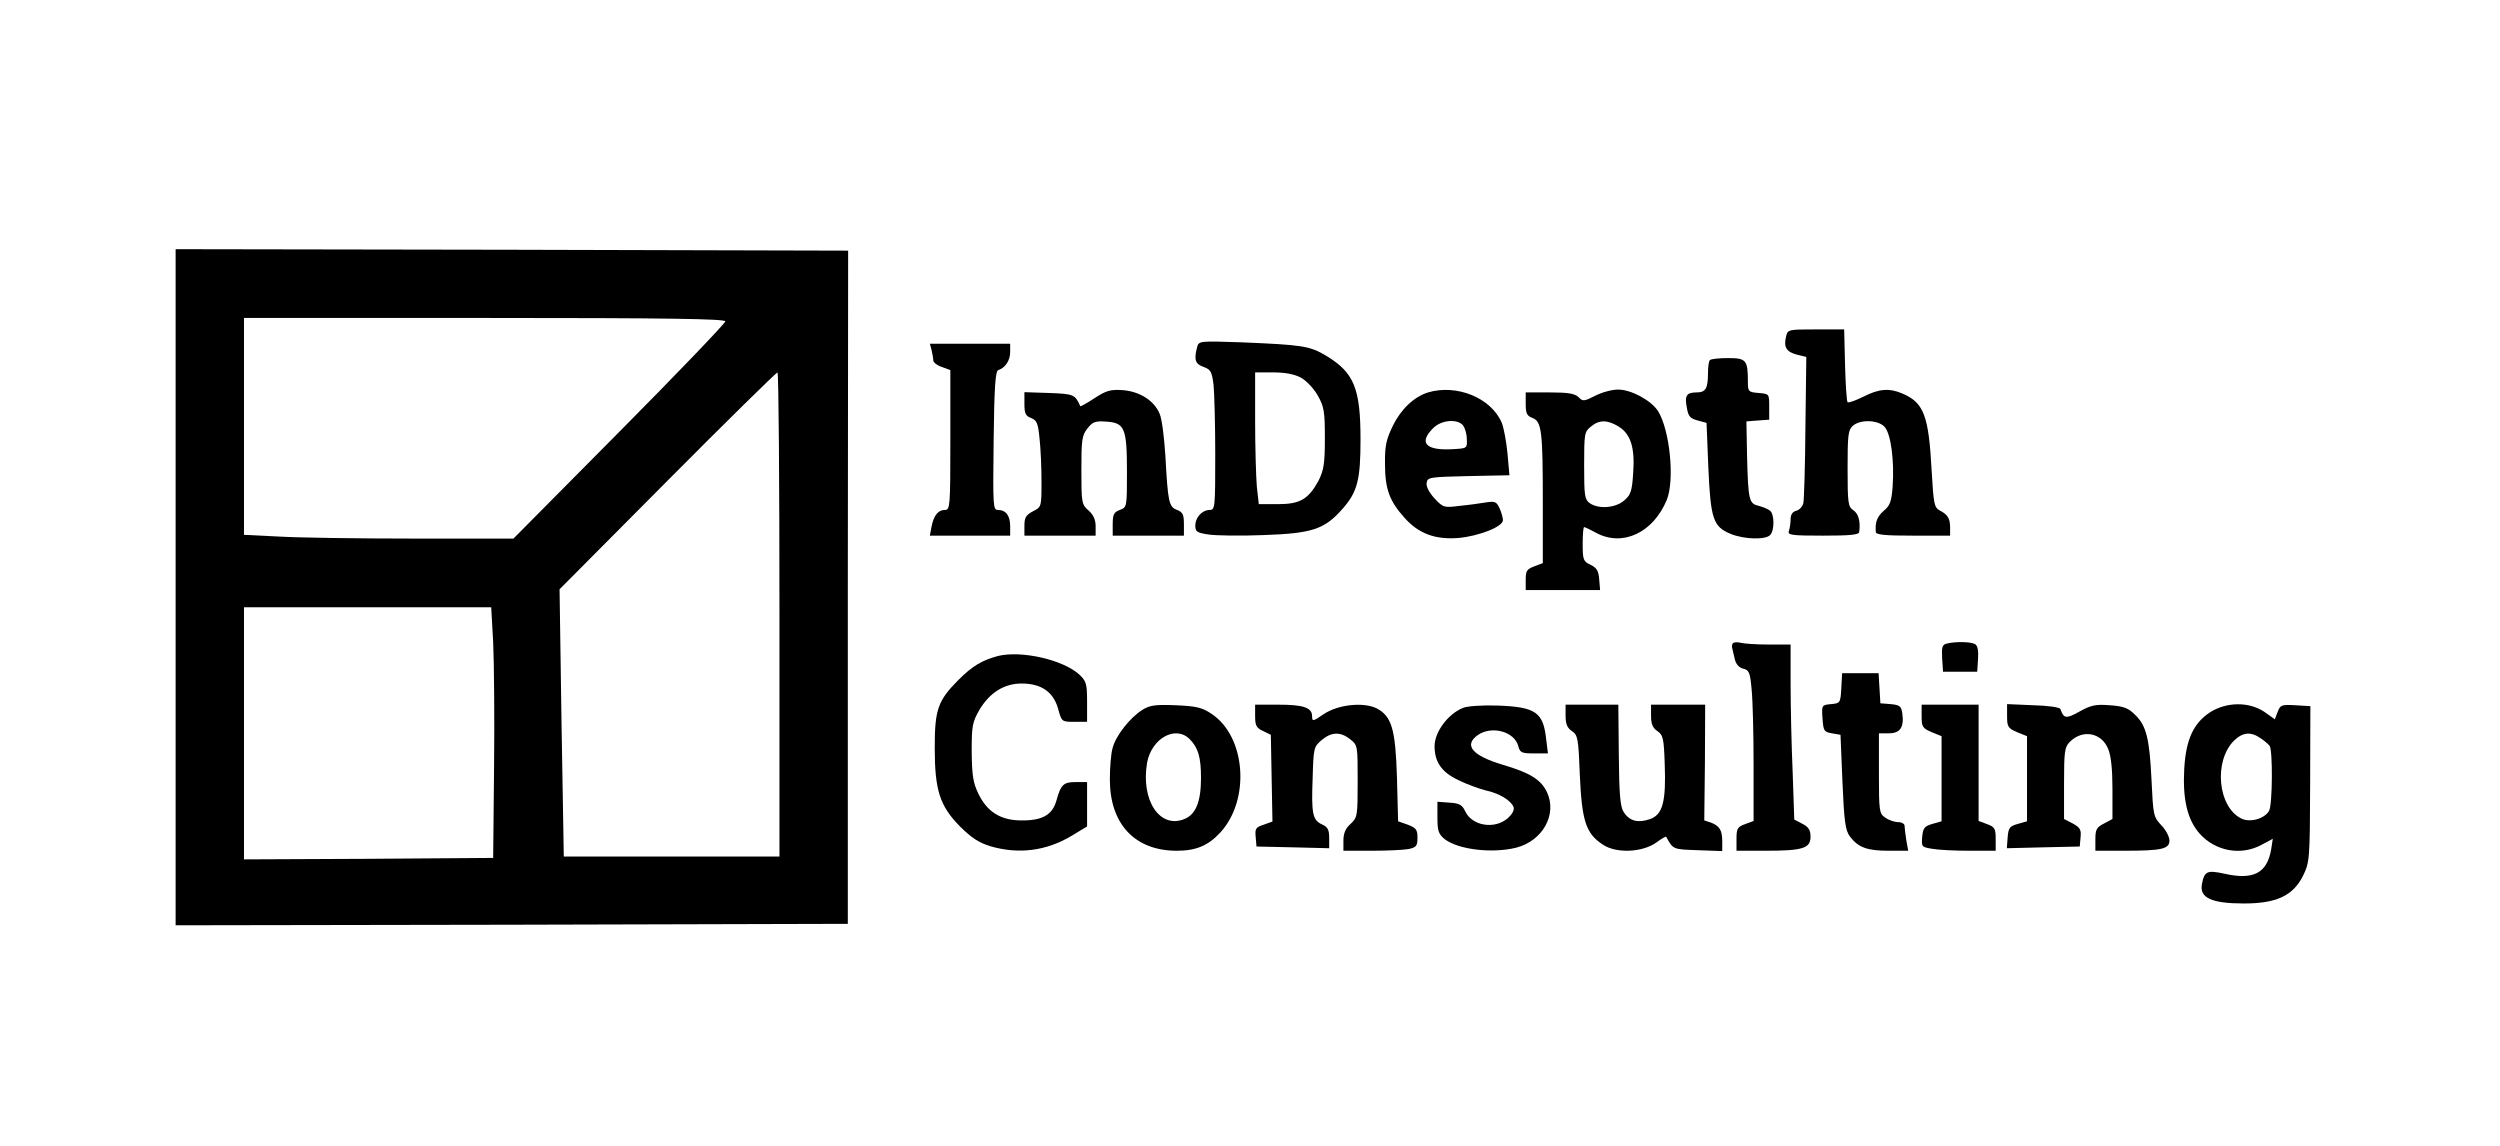 <?xml version="1.0" encoding="UTF-8"?>
<svg xmlns="http://www.w3.org/2000/svg" xmlns:xlink="http://www.w3.org/1999/xlink" width="120px" height="55px" viewBox="0 0 119 55" version="1.1">
<g id="surface1">
<path style=" stroke:none;fill-rule:nonzero;fill:rgb(0%,0%,0%);fill-opacity:1;" d="M 7.93 28.188 L 7.93 44.414 L 24.062 44.387 L 40.195 44.344 L 40.195 28.188 L 40.211 12.031 L 24.062 11.988 L 7.93 11.961 Z M 34.316 15.426 C 34.316 15.512 32.031 17.902 29.23 20.723 L 24.145 25.852 L 19.332 25.852 C 16.695 25.852 13.781 25.809 12.879 25.754 L 11.211 25.672 L 11.211 15.262 L 22.766 15.262 C 31.625 15.262 34.316 15.305 34.316 15.426 Z M 36.914 29.492 L 36.914 41.113 L 26.562 41.113 L 26.453 34.691 L 26.359 28.285 L 31.539 23.074 C 34.383 20.211 36.766 17.875 36.82 17.875 C 36.875 17.875 36.914 23.102 36.914 29.492 Z M 23.172 30.828 C 23.215 31.762 23.242 34.473 23.215 36.852 L 23.172 41.18 L 17.199 41.223 L 11.211 41.25 L 11.211 29.148 L 23.078 29.148 Z M 23.172 30.828 "/>
<path style=" stroke:none;fill-rule:nonzero;fill:rgb(0%,0%,0%);fill-opacity:1;" d="M 85.23 16.156 C 85.109 16.664 85.242 16.887 85.75 17.023 L 86.203 17.133 L 86.16 20.5 C 86.148 22.344 86.094 23.992 86.062 24.145 C 86.023 24.309 85.875 24.477 85.723 24.516 C 85.547 24.559 85.449 24.695 85.449 24.93 C 85.449 25.121 85.406 25.367 85.367 25.492 C 85.297 25.684 85.492 25.711 87.008 25.711 C 88.281 25.711 88.73 25.672 88.742 25.535 C 88.812 25.023 88.703 24.652 88.457 24.488 C 88.211 24.324 88.184 24.16 88.184 22.48 C 88.184 20.898 88.211 20.641 88.43 20.445 C 88.773 20.129 89.617 20.145 89.945 20.473 C 90.262 20.789 90.438 22.109 90.344 23.391 C 90.289 24.078 90.219 24.27 89.922 24.516 C 89.605 24.793 89.496 25.066 89.539 25.535 C 89.551 25.672 90 25.711 91.328 25.711 L 93.105 25.711 L 93.105 25.328 C 93.105 24.887 92.996 24.707 92.613 24.504 C 92.34 24.363 92.312 24.188 92.219 22.59 C 92.078 19.953 91.848 19.332 90.82 18.891 C 90.18 18.617 89.688 18.66 88.938 19.043 C 88.566 19.223 88.238 19.348 88.184 19.305 C 88.141 19.266 88.086 18.453 88.062 17.516 L 88.02 15.812 L 86.664 15.812 C 85.34 15.812 85.312 15.812 85.23 16.156 Z M 85.23 16.156 "/>
<path style=" stroke:none;fill-rule:nonzero;fill:rgb(0%,0%,0%);fill-opacity:1;" d="M 56.957 16.68 C 56.805 17.27 56.875 17.477 57.273 17.613 C 57.613 17.738 57.668 17.832 57.75 18.465 C 57.789 18.863 57.832 20.379 57.832 21.82 C 57.832 24.352 57.82 24.477 57.57 24.477 C 57.203 24.477 56.875 24.832 56.875 25.23 C 56.875 25.52 56.957 25.574 57.504 25.656 C 57.859 25.711 59.047 25.727 60.156 25.684 C 62.492 25.602 63.082 25.41 63.957 24.406 C 64.656 23.609 64.805 23.031 64.805 21.094 C 64.805 18.645 64.492 17.891 63.18 17.09 C 62.359 16.598 62.043 16.555 59.047 16.43 C 57.055 16.363 57.039 16.363 56.957 16.68 Z M 61.934 18.121 C 62.207 18.273 62.562 18.645 62.754 18.988 C 63.055 19.523 63.094 19.746 63.094 21.039 C 63.094 22.262 63.039 22.562 62.797 23.059 C 62.305 23.965 61.906 24.199 60.84 24.199 L 59.922 24.199 L 59.828 23.359 C 59.789 22.895 59.746 21.465 59.746 20.199 L 59.746 17.875 L 60.609 17.875 C 61.168 17.875 61.617 17.957 61.934 18.121 Z M 61.934 18.121 "/>
<path style=" stroke:none;fill-rule:nonzero;fill:rgb(0%,0%,0%);fill-opacity:1;" d="M 44.215 16.801 C 44.258 16.98 44.297 17.203 44.297 17.297 C 44.297 17.395 44.488 17.547 44.707 17.613 L 45.117 17.766 L 45.117 21.121 C 45.117 24.309 45.102 24.477 44.859 24.477 C 44.531 24.477 44.324 24.734 44.215 25.273 L 44.133 25.711 L 47.988 25.711 L 47.988 25.258 C 47.988 24.75 47.781 24.477 47.398 24.477 C 47.168 24.477 47.156 24.309 47.195 21.148 C 47.223 18.617 47.277 17.82 47.414 17.766 C 47.758 17.656 47.988 17.297 47.988 16.898 L 47.988 16.5 L 44.133 16.5 Z M 44.215 16.801 "/>
<path style=" stroke:none;fill-rule:nonzero;fill:rgb(0%,0%,0%);fill-opacity:1;" d="M 81.578 17.285 C 81.523 17.324 81.484 17.602 81.484 17.891 C 81.484 18.645 81.375 18.836 80.938 18.836 C 80.445 18.836 80.352 18.988 80.473 19.594 C 80.539 19.992 80.637 20.09 80.992 20.184 L 81.414 20.297 L 81.5 22.426 C 81.609 24.914 81.73 25.285 82.578 25.629 C 83.219 25.891 84.234 25.918 84.465 25.684 C 84.684 25.465 84.672 24.68 84.465 24.516 C 84.367 24.434 84.125 24.336 83.918 24.281 C 83.453 24.172 83.414 24.02 83.359 21.902 L 83.328 20.227 L 83.875 20.184 L 84.422 20.145 L 84.422 19.523 C 84.422 18.906 84.422 18.906 83.918 18.863 C 83.426 18.824 83.398 18.797 83.398 18.316 C 83.398 17.285 83.316 17.188 82.453 17.188 C 82.016 17.188 81.621 17.23 81.578 17.285 Z M 81.578 17.285 "/>
<path style=" stroke:none;fill-rule:nonzero;fill:rgb(0%,0%,0%);fill-opacity:1;" d="M 52.035 19.113 C 51.68 19.348 51.367 19.523 51.352 19.496 C 51.105 18.934 51.039 18.906 49.848 18.863 L 48.672 18.824 L 48.672 19.387 C 48.672 19.84 48.727 19.965 48.984 20.062 C 49.273 20.172 49.328 20.324 49.398 21.051 C 49.453 21.52 49.492 22.453 49.492 23.113 C 49.492 24.324 49.492 24.336 49.082 24.543 C 48.742 24.723 48.672 24.848 48.672 25.23 L 48.672 25.711 L 52.09 25.711 L 52.09 25.258 C 52.09 24.941 51.98 24.707 51.75 24.504 C 51.422 24.215 51.406 24.145 51.406 22.562 C 51.406 21.121 51.434 20.898 51.695 20.57 C 51.938 20.254 52.062 20.199 52.609 20.238 C 53.484 20.297 53.594 20.543 53.594 22.66 C 53.594 24.336 53.594 24.352 53.25 24.477 C 52.965 24.586 52.91 24.695 52.91 25.164 L 52.91 25.711 L 56.328 25.711 L 56.328 25.164 C 56.328 24.695 56.273 24.586 56 24.477 C 55.602 24.324 55.562 24.117 55.438 21.875 C 55.383 21.012 55.273 20.102 55.164 19.867 C 54.906 19.234 54.223 18.797 53.402 18.727 C 52.801 18.688 52.609 18.742 52.035 19.113 Z M 52.035 19.113 "/>
<path style=" stroke:none;fill-rule:nonzero;fill:rgb(0%,0%,0%);fill-opacity:1;" d="M 68.047 18.836 C 67.375 19.043 66.746 19.637 66.352 20.445 C 66.035 21.105 65.969 21.41 65.98 22.273 C 65.98 23.473 66.199 24.062 66.922 24.859 C 67.594 25.617 68.387 25.906 69.492 25.824 C 70.477 25.738 71.641 25.285 71.641 24.969 C 71.641 24.859 71.57 24.598 71.477 24.391 C 71.328 24.078 71.258 24.047 70.82 24.117 C 70.562 24.16 69.984 24.242 69.562 24.281 C 68.812 24.379 68.77 24.363 68.359 23.926 C 68.102 23.648 67.949 23.348 67.977 23.184 C 68.016 22.906 68.113 22.895 69.984 22.852 L 71.953 22.812 L 71.859 21.766 C 71.805 21.188 71.68 20.527 71.586 20.297 C 71.078 19.098 69.426 18.426 68.047 18.836 Z M 69.727 20.418 C 69.809 20.527 69.906 20.816 69.906 21.066 C 69.93 21.52 69.918 21.52 69.262 21.559 C 67.938 21.641 67.578 21.258 68.289 20.555 C 68.672 20.156 69.453 20.09 69.727 20.418 Z M 69.727 20.418 "/>
<path style=" stroke:none;fill-rule:nonzero;fill:rgb(0%,0%,0%);fill-opacity:1;" d="M 76.055 19.004 C 75.539 19.266 75.469 19.277 75.266 19.059 C 75.086 18.891 74.773 18.836 73.883 18.836 L 72.734 18.836 L 72.734 19.387 C 72.734 19.84 72.789 19.965 73.062 20.062 C 73.5 20.238 73.555 20.68 73.555 24.133 L 73.555 27.031 L 73.145 27.184 C 72.789 27.32 72.734 27.402 72.734 27.828 L 72.734 28.324 L 76.305 28.324 L 76.262 27.816 C 76.234 27.402 76.141 27.254 75.852 27.113 C 75.496 26.949 75.469 26.867 75.469 26.109 C 75.469 25.672 75.496 25.301 75.539 25.301 C 75.578 25.301 75.836 25.422 76.109 25.574 C 77.383 26.262 78.844 25.574 79.5 24.008 C 79.898 23.047 79.652 20.625 79.078 19.719 C 78.734 19.207 77.793 18.699 77.164 18.699 C 76.875 18.699 76.371 18.836 76.055 19.004 Z M 77.191 20.473 C 77.781 20.832 77.984 21.504 77.891 22.73 C 77.836 23.566 77.781 23.746 77.465 24.02 C 77.039 24.391 76.219 24.449 75.797 24.145 C 75.562 23.965 75.539 23.773 75.539 22.344 C 75.539 20.816 75.551 20.723 75.867 20.473 C 76.262 20.145 76.656 20.145 77.191 20.473 Z M 77.191 20.473 "/>
<path style=" stroke:none;fill-rule:nonzero;fill:rgb(0%,0%,0%);fill-opacity:1;" d="M 82.688 30.867 C 82.633 30.922 82.617 31.035 82.648 31.117 C 82.672 31.211 82.727 31.445 82.77 31.641 C 82.824 31.871 82.961 32.039 83.164 32.094 C 83.453 32.16 83.508 32.27 83.578 33.098 C 83.633 33.617 83.672 35.242 83.672 36.711 L 83.672 39.406 L 83.262 39.559 C 82.891 39.695 82.852 39.777 82.852 40.273 L 82.852 40.836 L 84.273 40.836 C 86.039 40.836 86.406 40.715 86.406 40.164 C 86.406 39.848 86.312 39.695 86.023 39.547 L 85.625 39.34 L 85.547 37.043 C 85.492 35.777 85.449 33.895 85.449 32.836 L 85.449 30.938 L 84.398 30.938 C 83.809 30.938 83.207 30.895 83.055 30.855 C 82.906 30.812 82.742 30.828 82.688 30.867 Z M 82.688 30.867 "/>
<path style=" stroke:none;fill-rule:nonzero;fill:rgb(0%,0%,0%);fill-opacity:1;" d="M 92.93 30.895 C 92.723 30.953 92.695 31.074 92.723 31.598 L 92.766 32.242 L 94.406 32.242 L 94.445 31.641 C 94.473 31.254 94.43 30.992 94.309 30.922 C 94.117 30.801 93.352 30.785 92.93 30.895 Z M 92.93 30.895 "/>
<path style=" stroke:none;fill-rule:nonzero;fill:rgb(0%,0%,0%);fill-opacity:1;" d="M 47.398 31.488 C 46.633 31.695 46.172 31.969 45.5 32.641 C 44.516 33.633 44.367 34.059 44.367 35.887 C 44.367 37.938 44.609 38.691 45.594 39.684 C 46.129 40.219 46.5 40.453 47.031 40.617 C 48.383 41.016 49.727 40.852 50.953 40.109 L 51.68 39.668 L 51.68 37.539 L 51.148 37.539 C 50.547 37.539 50.422 37.648 50.203 38.445 C 50 39.133 49.508 39.406 48.438 39.379 C 47.496 39.352 46.883 38.953 46.469 38.113 C 46.211 37.578 46.156 37.25 46.141 36.094 C 46.141 34.844 46.172 34.664 46.512 34.074 C 47.004 33.246 47.703 32.809 48.535 32.809 C 49.477 32.809 50.055 33.207 50.285 34.004 C 50.461 34.648 50.461 34.648 51.078 34.648 L 51.68 34.648 L 51.68 33.688 C 51.68 32.82 51.641 32.699 51.312 32.383 C 50.531 31.668 48.535 31.211 47.398 31.488 Z M 47.398 31.488 "/>
<path style=" stroke:none;fill-rule:nonzero;fill:rgb(0%,0%,0%);fill-opacity:1;" d="M 87.883 33.027 C 87.844 33.742 87.828 33.758 87.391 33.797 C 86.938 33.84 86.938 33.852 86.98 34.484 C 87.023 35.078 87.047 35.133 87.43 35.199 L 87.844 35.27 L 87.938 37.539 C 88.02 39.434 88.074 39.848 88.293 40.148 C 88.688 40.672 89.113 40.836 90.152 40.836 L 91.094 40.836 L 91 40.316 C 90.961 40.039 90.918 39.723 90.918 39.629 C 90.918 39.547 90.781 39.461 90.602 39.461 C 90.438 39.461 90.152 39.367 89.988 39.242 C 89.703 39.051 89.688 38.941 89.688 37.109 L 89.688 35.199 L 90.164 35.199 C 90.711 35.199 90.906 34.91 90.809 34.223 C 90.754 33.895 90.688 33.84 90.25 33.797 L 89.758 33.758 L 89.715 33.027 L 89.672 32.312 L 87.922 32.312 Z M 87.883 33.027 "/>
<path style=" stroke:none;fill-rule:nonzero;fill:rgb(0%,0%,0%);fill-opacity:1;" d="M 54.332 34.074 C 53.742 34.445 53.062 35.309 52.91 35.887 C 52.828 36.148 52.773 36.836 52.773 37.414 C 52.773 39.559 53.977 40.836 55.984 40.836 C 56.914 40.836 57.492 40.59 58.078 39.957 C 59.527 38.375 59.297 35.352 57.656 34.266 C 57.203 33.961 56.93 33.895 55.945 33.852 C 54.945 33.812 54.688 33.852 54.332 34.074 Z M 56.602 35.477 C 57.012 35.887 57.148 36.34 57.148 37.344 C 57.148 38.473 56.902 39.09 56.355 39.312 C 55.164 39.805 54.25 38.402 54.562 36.602 C 54.781 35.434 55.93 34.801 56.602 35.477 Z M 56.602 35.477 "/>
<path style=" stroke:none;fill-rule:nonzero;fill:rgb(0%,0%,0%);fill-opacity:1;" d="M 59.746 34.359 C 59.746 34.828 59.801 34.938 60.129 35.09 L 60.5 35.27 L 60.539 37.359 L 60.578 39.434 L 60.156 39.586 C 59.773 39.711 59.734 39.777 59.773 40.176 L 59.812 40.633 L 61.562 40.672 L 63.301 40.715 L 63.301 40.219 C 63.301 39.832 63.234 39.695 62.961 39.574 C 62.508 39.367 62.438 39.078 62.508 37.332 C 62.547 35.914 62.562 35.848 62.93 35.531 C 63.398 35.133 63.836 35.105 64.312 35.488 C 64.668 35.766 64.668 35.793 64.668 37.496 C 64.668 39.16 64.656 39.242 64.328 39.547 C 64.078 39.766 63.984 40.012 63.984 40.355 L 63.984 40.836 L 65.336 40.836 C 66.078 40.836 66.883 40.797 67.117 40.754 C 67.484 40.672 67.539 40.605 67.539 40.203 C 67.539 39.82 67.469 39.738 67.074 39.586 L 66.609 39.422 L 66.555 37.344 C 66.484 35.008 66.309 34.391 65.586 34.004 C 64.953 33.688 63.738 33.812 63.039 34.277 C 62.523 34.637 62.48 34.637 62.48 34.375 C 62.48 33.961 62.055 33.824 60.852 33.824 L 59.746 33.824 Z M 59.746 34.359 "/>
<path style=" stroke:none;fill-rule:nonzero;fill:rgb(0%,0%,0%);fill-opacity:1;" d="M 69.727 33.977 C 68.988 34.277 68.359 35.145 68.359 35.82 C 68.359 36.574 68.703 37.07 69.492 37.441 C 69.906 37.648 70.492 37.855 70.805 37.938 C 71.461 38.074 72.023 38.418 72.148 38.734 C 72.203 38.871 72.094 39.078 71.859 39.285 C 71.23 39.82 70.164 39.641 69.836 38.953 C 69.688 38.637 69.562 38.555 69.07 38.527 L 68.496 38.484 L 68.496 39.242 C 68.496 39.891 68.551 40.027 68.836 40.273 C 69.492 40.781 71.109 40.977 72.281 40.688 C 73.555 40.355 74.25 39.09 73.758 38.031 C 73.473 37.426 72.953 37.098 71.641 36.711 C 70.164 36.273 69.742 35.766 70.438 35.281 C 71.109 34.816 72.203 35.117 72.379 35.82 C 72.461 36.121 72.531 36.164 73.133 36.164 L 73.801 36.164 L 73.719 35.504 C 73.582 34.195 73.227 33.934 71.395 33.867 C 70.641 33.84 69.918 33.895 69.727 33.977 Z M 69.727 33.977 "/>
<path style=" stroke:none;fill-rule:nonzero;fill:rgb(0%,0%,0%);fill-opacity:1;" d="M 74.648 34.359 C 74.648 34.762 74.73 34.938 74.949 35.09 C 75.234 35.281 75.266 35.434 75.332 37.207 C 75.43 39.395 75.617 40 76.426 40.535 C 77.07 40.977 78.328 40.922 79.008 40.438 C 79.242 40.262 79.461 40.137 79.477 40.164 C 79.805 40.77 79.789 40.77 80.992 40.809 L 82.168 40.852 L 82.168 40.398 C 82.168 39.848 82.047 39.656 81.633 39.488 L 81.305 39.379 L 81.336 36.602 L 81.348 33.824 L 78.75 33.824 L 78.75 34.359 C 78.75 34.762 78.832 34.938 79.051 35.09 C 79.324 35.27 79.367 35.434 79.406 36.656 C 79.477 38.484 79.312 39.117 78.68 39.324 C 78.109 39.516 77.711 39.406 77.438 38.98 C 77.273 38.734 77.219 38.141 77.203 36.246 L 77.18 33.824 L 74.648 33.824 Z M 74.648 34.359 "/>
<path style=" stroke:none;fill-rule:nonzero;fill:rgb(0%,0%,0%);fill-opacity:1;" d="M 91.738 34.391 C 91.738 34.883 91.781 34.953 92.219 35.145 L 92.695 35.336 L 92.695 39.422 L 92.258 39.547 C 91.875 39.656 91.805 39.75 91.766 40.164 C 91.727 40.645 91.738 40.66 92.242 40.742 C 92.531 40.797 93.336 40.836 94.035 40.836 L 95.293 40.836 L 95.293 40.273 C 95.293 39.777 95.25 39.695 94.883 39.559 L 94.473 39.406 L 94.473 33.824 L 91.738 33.824 Z M 91.738 34.391 "/>
<path style=" stroke:none;fill-rule:nonzero;fill:rgb(0%,0%,0%);fill-opacity:1;" d="M 95.84 34.375 C 95.84 34.883 95.883 34.953 96.32 35.145 L 96.797 35.336 L 96.797 39.422 L 96.359 39.547 C 95.961 39.656 95.906 39.738 95.867 40.191 L 95.828 40.715 L 97.578 40.672 L 99.328 40.633 L 99.367 40.191 C 99.406 39.82 99.34 39.723 99 39.531 L 98.574 39.312 L 98.574 37.605 C 98.574 36.078 98.602 35.859 98.848 35.613 C 99.461 34.992 100.379 35.16 100.695 35.957 C 100.828 36.273 100.898 36.918 100.898 37.867 L 100.898 39.312 L 100.488 39.531 C 100.133 39.711 100.078 39.82 100.078 40.289 L 100.078 40.836 L 101.43 40.836 C 103.266 40.836 103.633 40.754 103.633 40.344 C 103.633 40.164 103.453 39.82 103.234 39.602 C 102.867 39.203 102.852 39.133 102.773 37.441 C 102.676 35.434 102.523 34.816 101.965 34.293 C 101.664 33.988 101.418 33.895 100.773 33.852 C 100.078 33.797 99.859 33.852 99.312 34.156 C 98.672 34.512 98.562 34.5 98.398 34.031 C 98.367 33.949 97.781 33.867 97.098 33.852 L 95.84 33.797 Z M 95.84 34.375 "/>
<path style=" stroke:none;fill-rule:nonzero;fill:rgb(0%,0%,0%);fill-opacity:1;" d="M 105.574 34.195 C 104.781 34.719 104.426 35.504 104.344 36.891 C 104.262 38.375 104.492 39.352 105.094 40.027 C 105.848 40.863 107.078 41.086 108.062 40.547 L 108.594 40.262 L 108.516 40.77 C 108.32 41.91 107.664 42.254 106.273 41.938 C 105.438 41.758 105.312 41.812 105.191 42.445 C 105.07 43.094 105.656 43.367 107.203 43.367 C 108.773 43.367 109.566 42.996 110.047 42.035 C 110.359 41.387 110.375 41.277 110.387 37.633 L 110.398 33.895 L 109.676 33.852 C 109.02 33.812 108.953 33.84 108.828 34.168 L 108.691 34.527 L 108.188 34.168 C 107.445 33.672 106.367 33.688 105.574 34.195 Z M 108.008 35.434 C 108.199 35.559 108.391 35.734 108.445 35.805 C 108.594 36.023 108.582 38.609 108.418 38.914 C 108.211 39.297 107.5 39.504 107.078 39.285 C 105.957 38.734 105.75 36.547 106.723 35.559 C 107.148 35.145 107.531 35.105 108.008 35.434 Z M 108.008 35.434 "/>
</g>
</svg>
